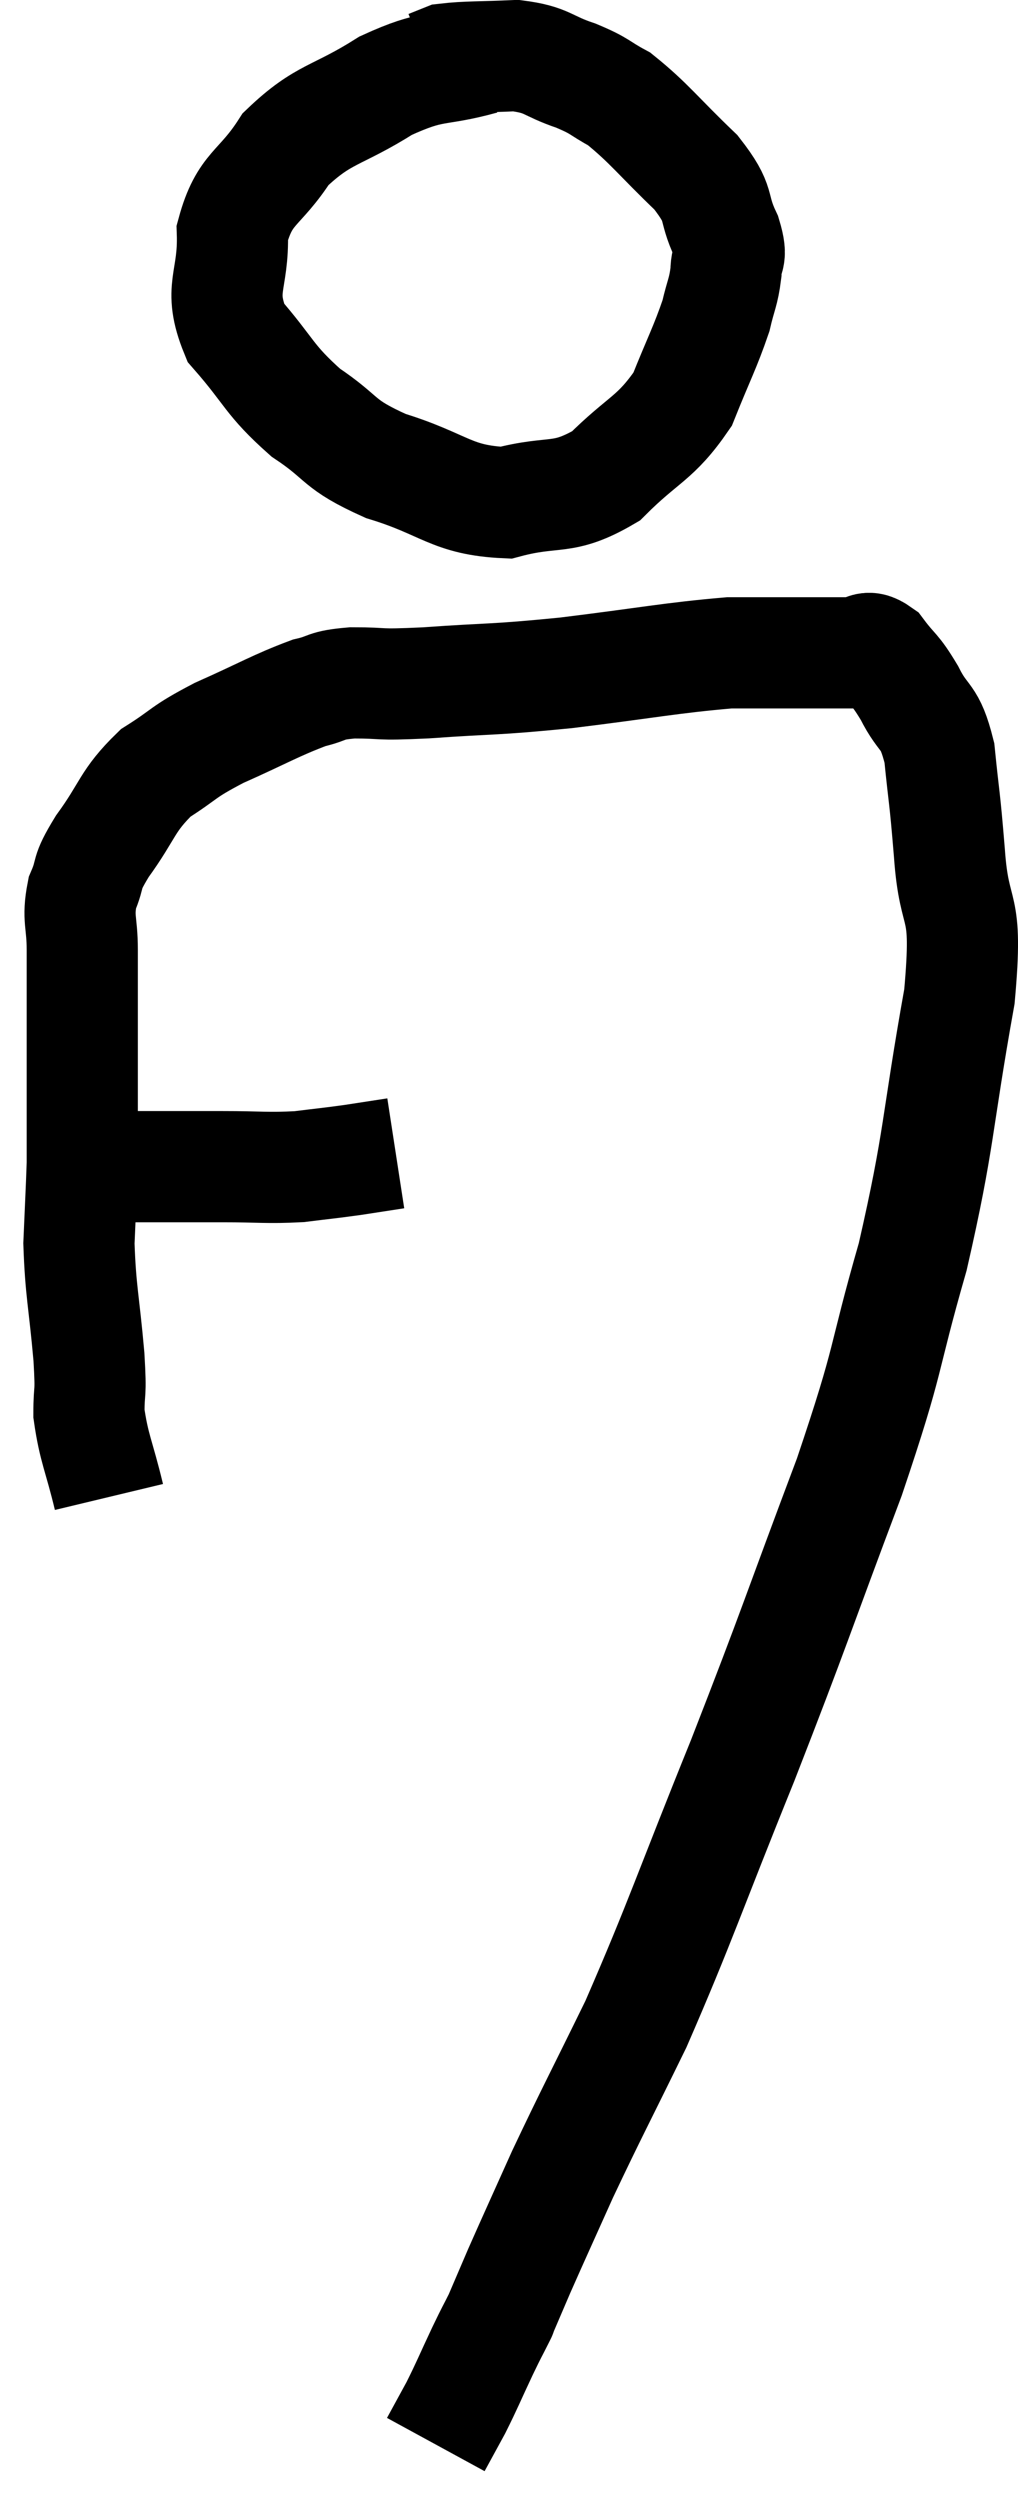 <svg xmlns="http://www.w3.org/2000/svg" viewBox="12.02 0.32 18.314 44.96" width="18.314" height="44.96"><path d="M 13.02 21.3 C 13.77 21.3, 13.965 21.3, 14.52 21.3 C 14.88 21.3, 14.865 21.3, 15.24 21.3 C 15.63 21.3, 15.48 21.3, 16.02 21.3 C 16.71 21.3, 16.815 21.33, 17.4 21.3 C 17.88 21.24, 17.925 21.24, 18.36 21.18 C 18.75 21.12, 18.945 21.09, 19.14 21.06 L 19.14 21.06" fill="none" stroke="black" stroke-width="2"></path><path d="M 13.98 27.24 C 13.8 26.49, 13.71 26.37, 13.62 25.74 C 13.62 25.23, 13.665 25.485, 13.62 24.72 C 13.53 23.7, 13.47 23.55, 13.44 22.68 C 13.47 21.96, 13.485 21.705, 13.5 21.24 C 13.5 21.03, 13.5 21.165, 13.5 20.82 C 13.5 20.34, 13.5 20.4, 13.5 19.86 C 13.5 19.26, 13.5 19.275, 13.5 18.66 C 13.5 18.03, 13.5 17.97, 13.5 17.4 C 13.5 16.89, 13.41 16.845, 13.5 16.38 C 13.68 15.96, 13.53 16.08, 13.86 15.54 C 14.34 14.88, 14.295 14.73, 14.82 14.22 C 15.39 13.86, 15.27 13.86, 15.96 13.5 C 16.77 13.14, 16.98 13.005, 17.58 12.78 C 17.97 12.69, 17.835 12.645, 18.36 12.6 C 19.02 12.6, 18.72 12.645, 19.68 12.6 C 20.94 12.51, 20.835 12.555, 22.2 12.42 C 23.67 12.24, 24.09 12.15, 25.14 12.06 C 25.77 12.06, 25.845 12.06, 26.4 12.06 C 26.88 12.06, 27 12.06, 27.36 12.06 C 27.6 12.06, 27.585 11.88, 27.84 12.06 C 28.11 12.42, 28.11 12.33, 28.38 12.78 C 28.65 13.32, 28.74 13.14, 28.92 13.86 C 29.01 14.76, 29.01 14.565, 29.1 15.66 C 29.19 16.95, 29.445 16.425, 29.28 18.24 C 28.86 20.58, 28.935 20.76, 28.44 22.92 C 27.87 24.9, 28.065 24.615, 27.3 26.88 C 26.34 29.43, 26.34 29.52, 25.38 31.98 C 24.42 34.35, 24.27 34.86, 23.46 36.72 C 22.8 38.07, 22.665 38.31, 22.14 39.42 C 21.75 40.29, 21.645 40.515, 21.36 41.16 C 21.18 41.58, 21.09 41.79, 21 42 C 21 42, 21.075 41.85, 21 42 C 20.85 42.3, 20.895 42.195, 20.7 42.6 C 20.46 43.11, 20.43 43.2, 20.22 43.62 C 20.04 43.95, 19.95 44.115, 19.86 44.28 L 19.86 44.28" fill="none" stroke="black" stroke-width="2"></path><path d="M 20.7 1.38 C 19.83 1.62, 19.845 1.455, 18.96 1.86 C 18.06 2.43, 17.85 2.34, 17.16 3 C 16.68 3.75, 16.425 3.675, 16.2 4.5 C 16.23 5.4, 15.93 5.49, 16.26 6.3 C 16.89 7.02, 16.845 7.14, 17.52 7.74 C 18.24 8.22, 18.06 8.295, 18.96 8.7 C 20.04 9.03, 20.13 9.315, 21.12 9.36 C 22.02 9.12, 22.125 9.345, 22.92 8.88 C 23.61 8.19, 23.805 8.22, 24.3 7.5 C 24.6 6.75, 24.705 6.57, 24.9 6 C 24.99 5.61, 25.035 5.58, 25.08 5.22 C 25.08 4.89, 25.215 5.01, 25.08 4.56 C 24.81 3.99, 25.02 4.035, 24.54 3.42 C 23.85 2.76, 23.7 2.535, 23.16 2.1 C 22.77 1.89, 22.845 1.875, 22.38 1.68 C 21.84 1.5, 21.885 1.395, 21.3 1.32 C 20.67 1.35, 20.43 1.335, 20.04 1.38 L 19.74 1.5" fill="none" stroke="black" stroke-width="2"></path></svg>